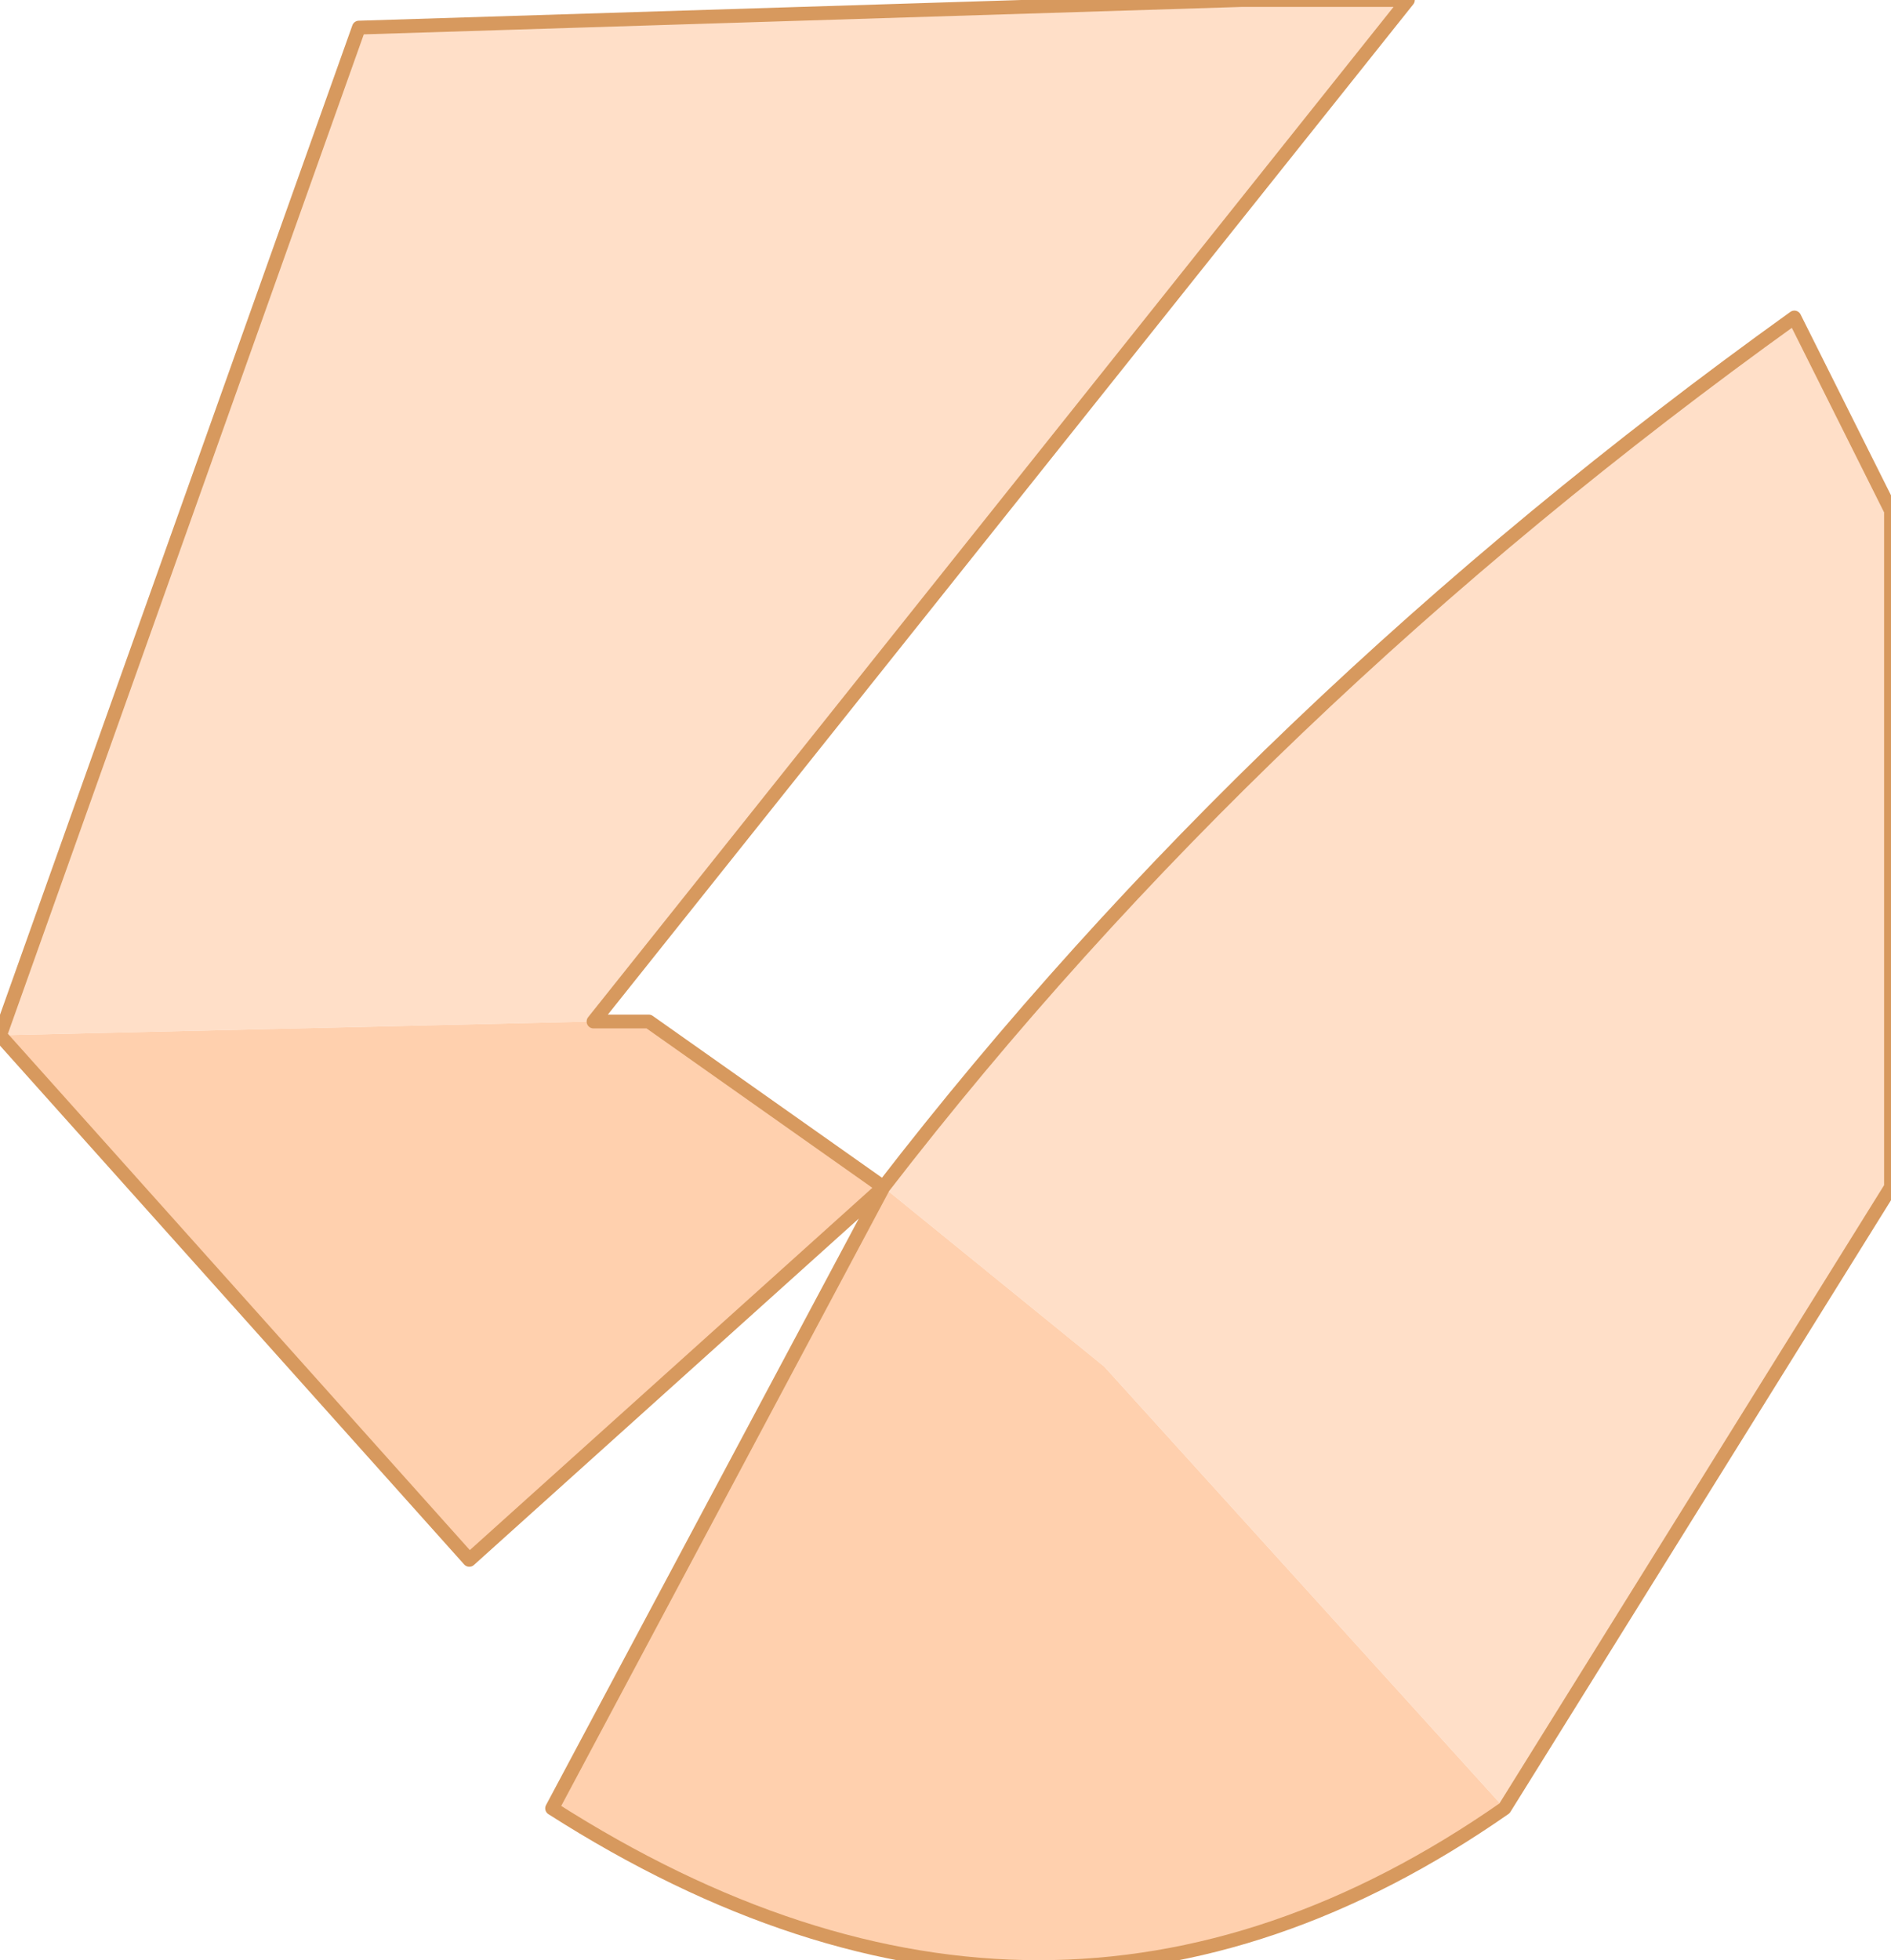 <?xml version="1.0" encoding="UTF-8" standalone="no"?>
<svg xmlns:xlink="http://www.w3.org/1999/xlink" height="7.1px" width="6.85px" xmlns="http://www.w3.org/2000/svg">
  <g transform="matrix(1.0, 0.0, 0.0, 1.0, 3.0, -0.55)">
    <path d="M-3.0 4.3 L-1.7 0.65 1.5 0.55 2.1 0.55 -0.85 4.25 -3.0 4.3 M0.2 4.85 Q1.55 3.1 3.5 1.7 L3.85 2.4 3.85 4.85 2.45 7.1 1.0 5.5 0.2 4.85" fill="#ffdfc8" fill-rule="evenodd" stroke="none"/>
    <path d="M-0.85 4.25 L-0.65 4.25 0.2 4.85 -1.3 6.2 -3.0 4.3 -0.85 4.25 M2.45 7.1 Q0.8 8.25 -1.0 7.1 L0.2 4.85 1.0 5.5 2.45 7.1" fill="#ffd0ae" fill-rule="evenodd" stroke="none"/>
    <path d="M-3.0 4.3 L-1.7 0.65 1.5 0.55 2.1 0.55 -0.85 4.25 -0.65 4.25 0.2 4.85 Q1.55 3.1 3.5 1.7 L3.85 2.4 3.85 4.85 2.45 7.1 Q0.8 8.25 -1.0 7.1 L0.2 4.85 -1.3 6.2 -3.0 4.3 Z" fill="none" stroke="#d7995e" stroke-linecap="round" stroke-linejoin="round" stroke-width="0.05"/>
  </g>
</svg>
